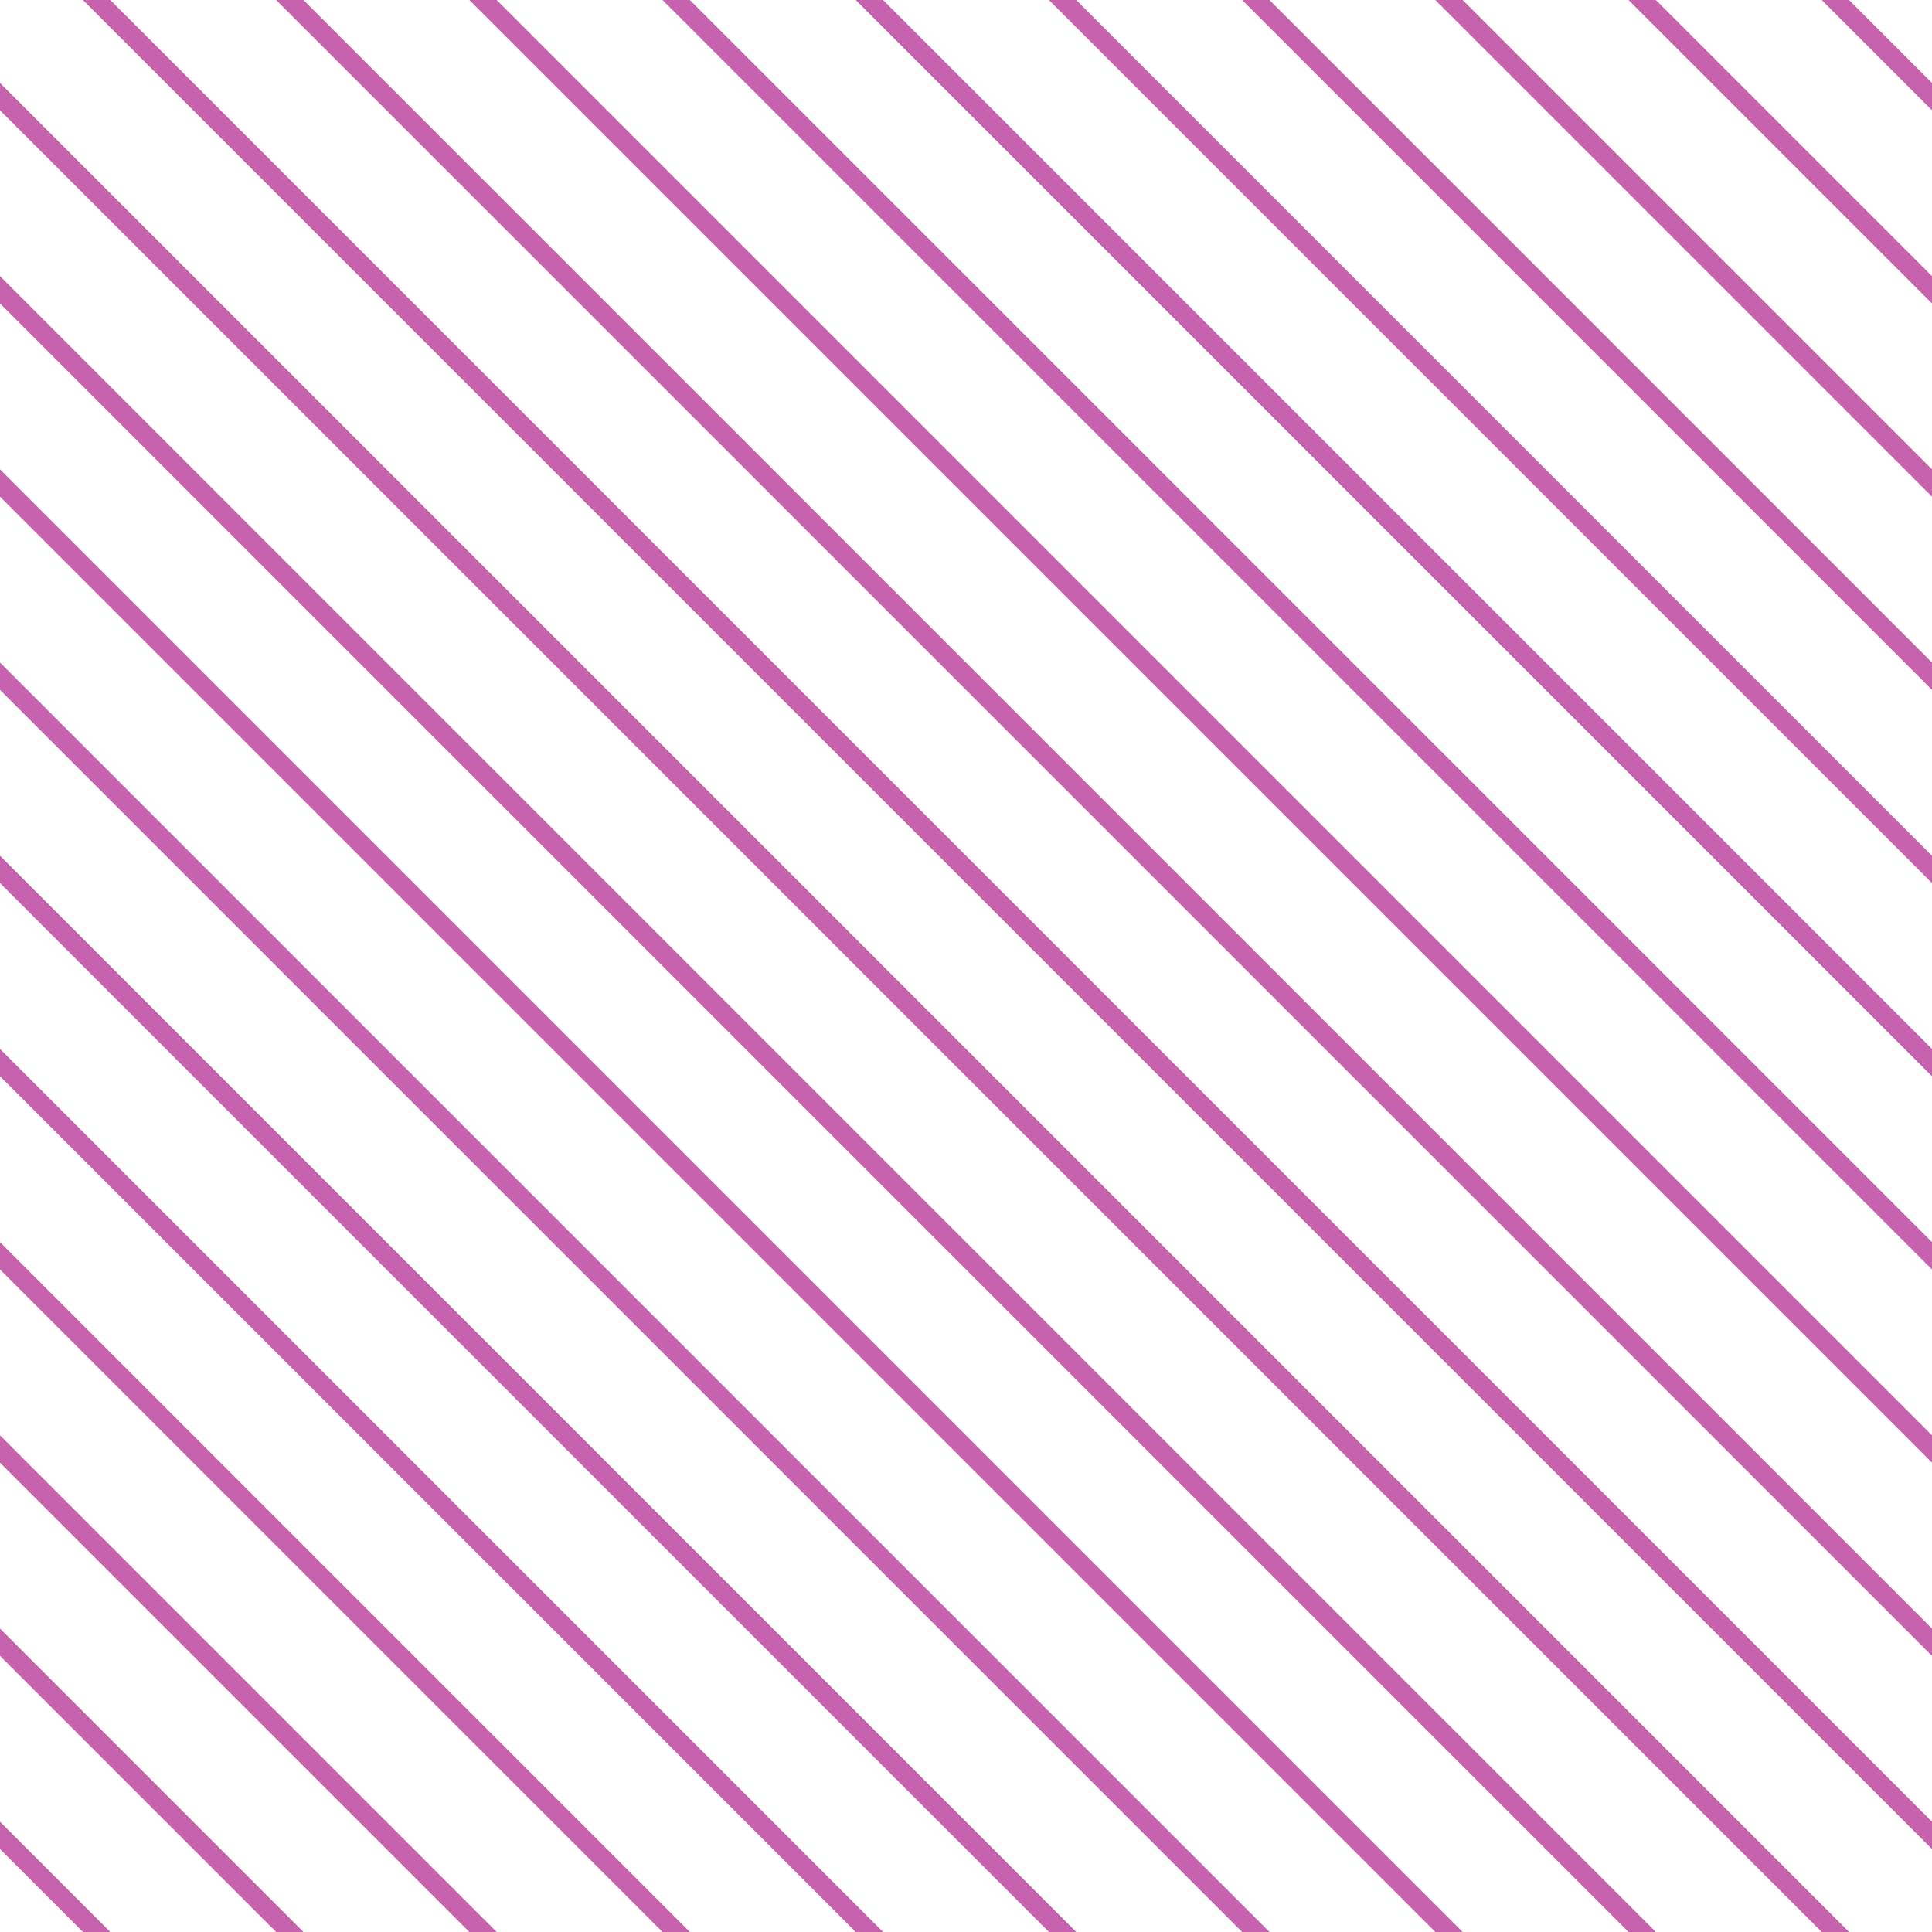 <?xml version="1.0" encoding="UTF-8"?>
<svg xmlns="http://www.w3.org/2000/svg" xmlns:xlink="http://www.w3.org/1999/xlink" style="isolation:isolate" viewBox="0 0 200 200" width="200" height="200">
<line x1='0' y1='10' x2='190' y2='200' stroke-width='2' stroke-linecap='square' stroke='#C763AE' />
<line x1='0' y1='30' x2='170' y2='200' stroke-width='2' stroke-linecap='square' stroke='#C763AE' />
<line x1='0' y1='50' x2='150' y2='200' stroke-width='2' stroke-linecap='square' stroke='#C763AE' />
<line x1='0' y1='70' x2='130' y2='200' stroke-width='2' stroke-linecap='square' stroke='#C763AE' />
<line x1='0' y1='90' x2='110' y2='200' stroke-width='2' stroke-linecap='square' stroke='#C763AE' />
<line x1='0' y1='110' x2='90' y2='200' stroke-width='2' stroke-linecap='square' stroke='#C763AE' />
<line x1='0' y1='130' x2='70' y2='200' stroke-width='2' stroke-linecap='square' stroke='#C763AE' />
<line x1='0' y1='150' x2='50' y2='200' stroke-width='2' stroke-linecap='square' stroke='#C763AE' />
<line x1='0' y1='170' x2='30' y2='200' stroke-width='2' stroke-linecap='square' stroke='#C763AE' />
<line x1='0' y1='190' x2='10' y2='200' stroke-width='2' stroke-linecap='square' stroke='#C763AE' />
<line x1='10' y1='0' x2='200' y2='190' stroke-width='2' stroke-linecap='square' stroke='#C763AE' />
<line x1='30' y1='0' x2='200' y2='170' stroke-width='2' stroke-linecap='square' stroke='#C763AE' />
<line x1='50' y1='0' x2='200' y2='150' stroke-width='2' stroke-linecap='square' stroke='#C763AE' />
<line x1='70' y1='0' x2='200' y2='130' stroke-width='2' stroke-linecap='square' stroke='#C763AE' />
<line x1='90' y1='0' x2='200' y2='110' stroke-width='2' stroke-linecap='square' stroke='#C763AE' />
<line x1='110' y1='0' x2='200' y2='90' stroke-width='2' stroke-linecap='square' stroke='#C763AE' />
<line x1='130' y1='0' x2='200' y2='70' stroke-width='2' stroke-linecap='square' stroke='#C763AE' />
<line x1='150' y1='0' x2='200' y2='50' stroke-width='2' stroke-linecap='square' stroke='#C763AE' />
<line x1='170' y1='0' x2='200' y2='30' stroke-width='2' stroke-linecap='square' stroke='#C763AE' />
<line x1='190' y1='0' x2='200' y2='10' stroke-width='2' stroke-linecap='square' stroke='#C763AE' />
</svg>

